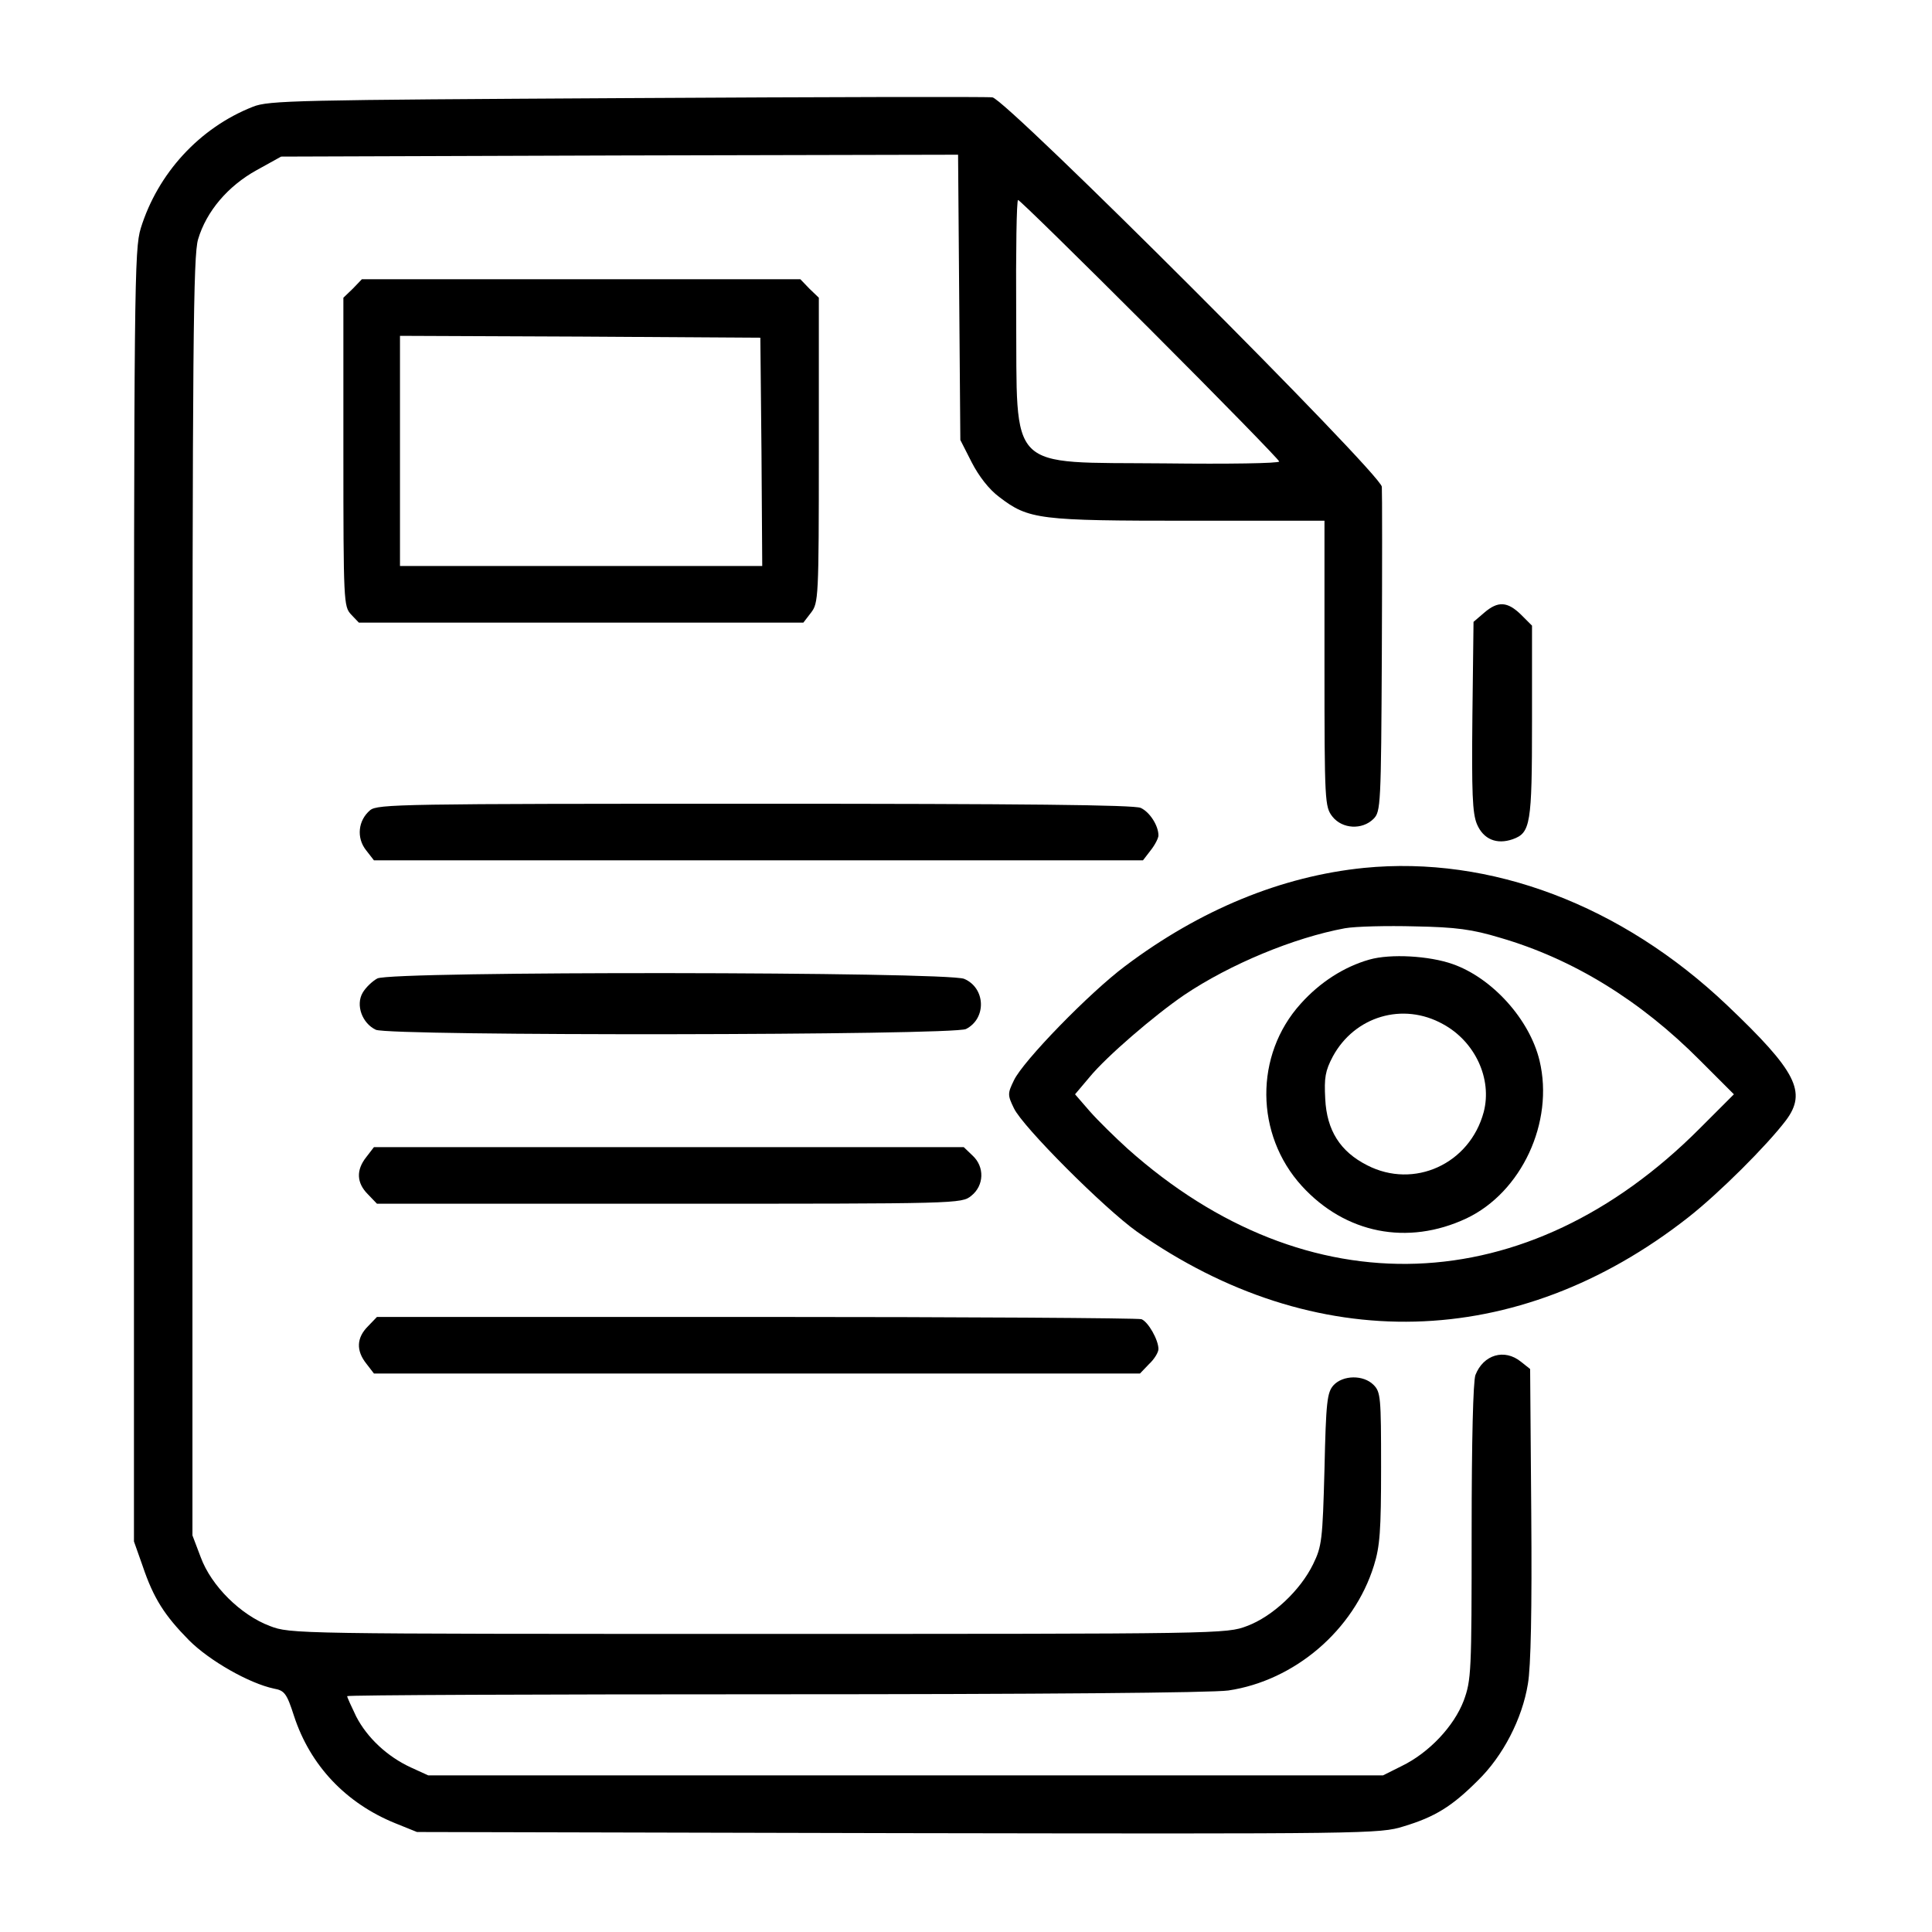 <?xml version="1.0" standalone="no"?>
<!DOCTYPE svg PUBLIC "-//W3C//DTD SVG 20010904//EN"
 "http://www.w3.org/TR/2001/REC-SVG-20010904/DTD/svg10.dtd">
<svg version="1.0" xmlns="http://www.w3.org/2000/svg"
 width="512pt" height="512pt" viewBox="0 0 512 512"
 preserveAspectRatio="xMidYMid meet">

<g transform="translate(0,512) scale(0.1,-0.1)"
fill="#000000" stroke="none">
<path d="M1660 4860 c-875 -5 -948 -6 -990 -23 -142 -56 -252 -177 -297 -322
-17 -57 -18 -142 -18 -1770 l0 -1710 23 -65 c29 -86 58 -131 123 -197 54 -54
159 -114 225 -128 28 -5 34 -13 53 -72 43 -132 138 -232 269 -285 l57 -23
1275 -3 c1250 -2 1276 -2 1340 18 83 25 128 53 196 121 67 65 118 164 133 256
8 45 11 197 9 451 l-3 384 -24 19 c-44 36 -100 19 -121 -35 -6 -17 -10 -171
-10 -416 0 -373 -1 -392 -21 -447 -26 -68 -92 -138 -164 -173 l-50 -25 -1265
0 -1265 0 -46 21 c-63 29 -116 79 -145 135 -13 27 -24 51 -24 54 0 3 510 5
1133 5 706 0 1158 4 1202 10 176 26 333 160 386 331 16 51 19 93 19 260 0 186
-1 200 -20 219 -27 27 -81 26 -106 -1 -17 -19 -20 -43 -24 -223 -5 -187 -7
-204 -30 -251 -34 -70 -108 -139 -175 -164 -55 -21 -65 -21 -1295 -21 -1232 0
-1240 0 -1295 21 -77 29 -155 106 -183 182 l-22 58 0 1693 c0 1468 2 1699 15
1742 22 74 79 141 155 183 l65 36 897 3 897 2 3 -378 3 -378 30 -59 c19 -37
46 -72 73 -92 78 -60 106 -63 504 -63 l358 0 0 -379 c0 -368 1 -379 21 -405
26 -33 79 -36 109 -6 19 19 20 35 22 438 1 229 1 428 0 442 -2 34 -995 1027
-1032 1032 -14 2 -450 1 -970 -2z m1387 -612 c189 -189 343 -347 343 -351 0
-5 -136 -7 -303 -5 -423 4 -391 -28 -394 395 -1 167 1 303 5 303 4 0 161 -154
349 -342z"/>
<path d="M935 4355 l-25 -24 0 -409 c0 -397 1 -409 20 -430 l21 -22 589 0 589
0 20 26 c20 26 21 37 21 431 l0 404 -25 24 -24 25 -581 0 -581 0 -24 -25z
m1083 -432 l2 -303 -480 0 -480 0 0 305 0 305 478 -2 477 -3 3 -302z"/>
<path d="M3933 3496 l-28 -24 -3 -250 c-2 -204 0 -257 12 -286 17 -40 52 -55
95 -40 47 17 51 39 51 312 l0 254 -29 29 c-36 35 -61 37 -98 5z"/>
<path d="M981 2973 c-32 -27 -37 -73 -11 -106 l21 -27 1019 0 1019 0 20 26
c12 15 21 33 21 40 0 26 -23 62 -47 73 -17 8 -312 11 -1022 11 -937 0 -1000
-1 -1020 -17z"/>
<path d="M3615 2820 c-219 -22 -435 -111 -633 -260 -95 -71 -271 -252 -295
-303 -17 -35 -17 -39 0 -74 23 -49 239 -265 326 -327 471 -331 1008 -317 1460
37 83 65 210 192 260 258 56 75 28 130 -156 305 -280 266 -627 397 -962 364z
m360 -185 c193 -56 372 -166 530 -325 l90 -90 -90 -90 c-457 -459 -1040 -480
-1517 -54 -33 30 -78 74 -100 99 l-39 45 38 45 c45 55 172 164 251 218 122 82
291 152 426 177 28 5 112 7 186 5 109 -2 152 -8 225 -30z"/>
<path d="M3629 2577 c-67 -19 -131 -60 -182 -117 -123 -136 -121 -347 3 -483
115 -126 280 -159 436 -86 146 69 233 255 194 418 -26 109 -125 219 -230 256
-62 22 -165 28 -221 12z m195 -171 c85 -46 131 -145 108 -233 -37 -138 -185
-205 -309 -141 -71 36 -107 92 -111 176 -3 56 0 74 20 112 58 107 186 145 292
86z"/>
<path d="M1000 2527 c-13 -7 -31 -24 -39 -38 -19 -33 -1 -81 35 -98 38 -17
1530 -15 1564 2 55 28 52 109 -5 133 -47 19 -1516 21 -1555 1z"/>
<path d="M971 2054 c-28 -35 -26 -69 4 -99 l24 -25 774 0 c768 0 775 0 801 21
34 27 36 77 3 107 l-23 22 -781 0 -782 0 -20 -26z"/>
<path d="M975 1605 c-30 -30 -32 -64 -4 -99 l20 -26 1015 0 1015 0 24 25 c14
13 25 31 25 40 0 24 -27 72 -45 79 -9 3 -469 6 -1021 6 l-1005 0 -24 -25z"/>
</g>
</svg>

